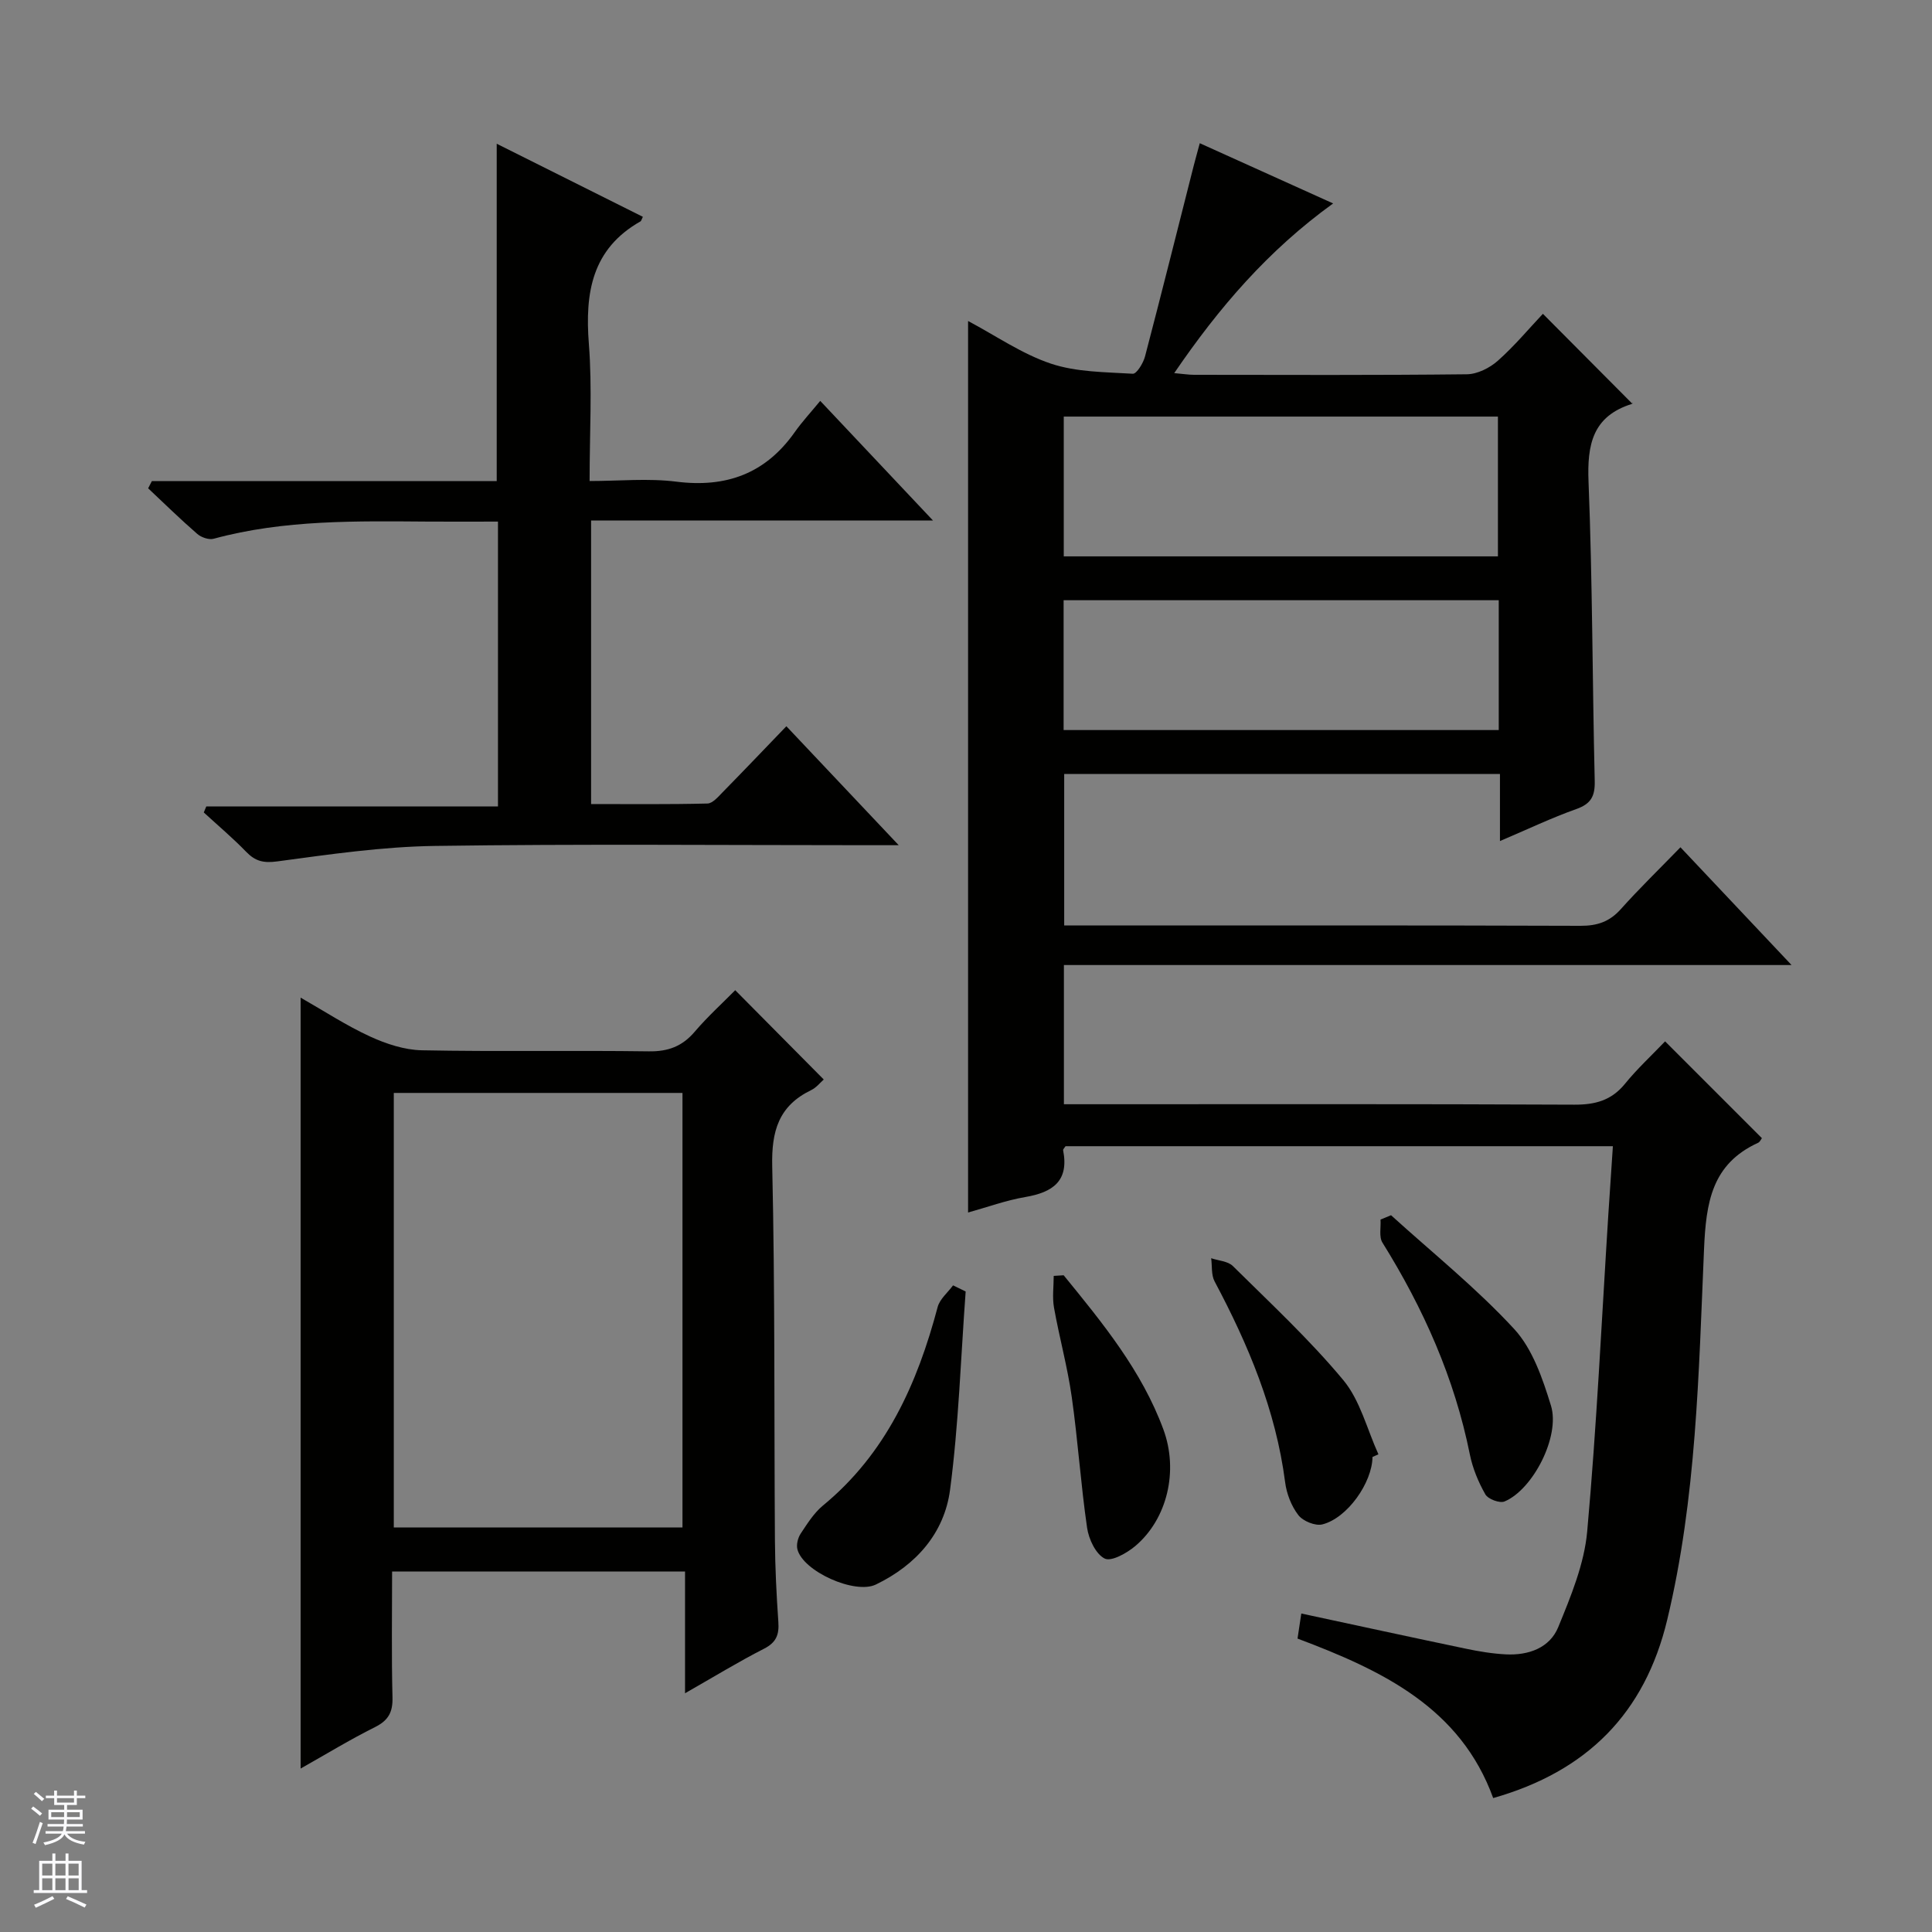 <svg enable-background="new 0 0 400 400" viewBox="0 0 400 400" xmlns="http://www.w3.org/2000/svg"><rect x="0" y="0" width="400" height="400" fill="#808080" stroke="none"/><g fill="#010100"><path d="m344.74 215.6 20.04 20.04c-.17.22-.39.78-.78.96-9.61 4.4-10.78 12.35-11.2 22.04-1.11 25.69-1.56 51.51-7.63 76.76-4.64 19.3-16.56 31.34-36.02 36.87-6.78-18.68-22.89-26.4-40.51-33.02.25-1.68.5-3.35.78-5.19 11.69 2.51 22.84 4.94 34 7.27 2.76.58 5.57 1.05 8.37 1.19 4.64.23 9.06-1.31 10.83-5.65 2.61-6.37 5.38-13.05 5.99-19.78 1.97-21.85 2.99-43.78 4.38-65.68.29-4.59.61-9.18.94-14.1-38.17 0-75.75 0-113.32 0-.19.31-.54.62-.5.84 1.25 6.37-2.14 8.71-7.82 9.68-4.03.69-7.94 2.12-11.86 3.21 0-61.53 0-122.76 0-184.58 5.72 3.03 11.13 6.81 17.13 8.82 5.31 1.78 11.27 1.75 16.97 2.1.8.05 2.18-2.21 2.54-3.6 3.45-13.15 6.74-26.35 10.09-39.53.36-1.4.76-2.8 1.24-4.6 9.12 4.12 17.99 8.13 27.61 12.47-13.46 9.72-23.62 21.53-32.9 35.13 1.87.16 2.97.35 4.08.35 18.83.02 37.67.1 56.5-.11 2.18-.02 4.74-1.31 6.42-2.8 3.47-3.08 6.47-6.69 9.33-9.72 6.39 6.42 12.31 12.38 18.48 18.58.21-.49.14.02-.06.08-8.13 2.55-9.28 8.4-8.97 16.12.82 20.62.79 41.28 1.28 61.92.08 3.16-.75 4.75-3.82 5.84-5.11 1.81-10.03 4.17-15.8 6.62 0-5.14 0-9.4 0-13.88-30.33 0-60.1 0-90.22 0v31.36h5.42c33.83 0 67.67-.05 101.5.07 3.44.01 5.99-.85 8.3-3.43 3.87-4.32 8.05-8.38 12.37-12.83 7.71 8.17 14.97 15.86 23 24.38-50.76 0-100.57 0-150.65 0v28.82h5.66c33.33 0 66.67-.07 100 .09 4.32.02 7.66-.86 10.47-4.28 2.52-3.11 5.47-5.83 8.34-8.83zm-124.5-100.41h89.89c0-9.93 0-19.44 0-28.94-30.19 0-59.92 0-89.89 0zm-.03 35.96h90.09c0-9.2 0-17.95 0-26.88-30.15 0-60.02 0-90.09 0z"/><path d="m152.22 205.01c6.27 6.33 12.2 12.31 18.33 18.49-.66.57-1.51 1.67-2.63 2.21-6.71 3.25-8.21 8.48-8.04 15.76.59 25.8.38 51.61.56 77.42.04 5.65.32 11.3.71 16.93.18 2.61-.42 4.23-2.95 5.52-5.29 2.7-10.37 5.81-16.37 9.23 0-8.82 0-16.83 0-25.2-20.47 0-40.31 0-60.65 0 0 8.82-.14 17.44.08 26.05.08 3.07-.84 4.77-3.62 6.16-5.16 2.57-10.09 5.59-15.4 8.58 0-53.3 0-106.07 0-159.61 4.91 2.8 9.47 5.79 14.36 8.04 3.34 1.53 7.13 2.79 10.75 2.86 15.65.31 31.31 0 46.96.22 4.02.06 6.94-1.03 9.53-4.07 2.66-3.12 5.73-5.9 8.38-8.59zm-10.92 21.27c-20.13 0-39.87 0-59.77 0v89.97h59.77c0-30.07 0-59.79 0-89.97z"/><path d="m31.44 99.61h71.4c0-23.45 0-46.46 0-69.85 9.96 4.98 20.11 10.06 30.26 15.13-.32.64-.35.86-.47.93-10.11 5.72-11.54 14.81-10.71 25.4.71 9.1.15 18.3.15 28.37 6.14 0 12.12-.6 17.94.13 10.35 1.31 18.47-1.67 24.52-10.23 1.53-2.17 3.35-4.13 5.29-6.49 8.06 8.55 15.32 16.25 23.35 24.77-24.14 0-47.31 0-70.79 0v58.7c7.97 0 16.04.09 24.1-.11 1.06-.03 2.2-1.38 3.11-2.31 4.31-4.39 8.56-8.85 13.22-13.69 7.74 8.2 15.06 15.95 23.26 24.63-3 0-4.74 0-6.49 0-29.83 0-59.67-.28-89.49.15-10.9.15-21.81 1.74-32.65 3.2-2.89.39-4.57-.02-6.48-1.99-2.77-2.86-5.83-5.44-8.77-8.14.17-.41.35-.83.52-1.24h60.39c0-19.9 0-39.1 0-58.98-4.71 0-9.47.03-14.23 0-14.98-.1-29.97-.43-44.63 3.55-.99.27-2.58-.28-3.4-1-3.49-3.03-6.8-6.27-10.17-9.44.26-.49.52-.99.77-1.49z"/><path d="m199.93 267.39c-1.01 13.69-1.44 27.47-3.23 41.06-1.19 8.99-7.05 15.6-15.36 19.61-4.34 2.1-15.11-2.73-16.25-7.31-.24-.98.11-2.36.68-3.23 1.37-2.06 2.75-4.28 4.62-5.82 13.07-10.76 19.53-25.23 23.74-41.09.44-1.66 2.1-3 3.19-4.49.87.42 1.74.84 2.61 1.27z"/><path d="m288 251.6c8.57 7.78 17.66 15.07 25.48 23.54 3.82 4.14 5.91 10.29 7.63 15.88 1.96 6.36-3.75 17.4-9.61 19.84-1 .42-3.41-.48-3.97-1.46-1.45-2.55-2.63-5.39-3.21-8.26-3.18-15.82-9.61-30.24-18.1-43.87-.75-1.21-.29-3.16-.4-4.77.74-.3 1.46-.6 2.18-.9z"/><path d="m284.16 301.65c-.05 5.3-5.2 12.66-10.38 13.96-1.46.37-4.02-.68-4.97-1.92-1.45-1.88-2.44-4.44-2.74-6.83-1.93-14.91-7.62-28.44-14.6-41.56-.72-1.35-.49-3.19-.71-4.8 1.52.52 3.46.6 4.49 1.62 7.79 7.71 15.87 15.21 22.86 23.61 3.51 4.22 4.92 10.19 7.28 15.37-.42.18-.82.36-1.23.55z"/><path d="m220.22 264.03c8.05 9.87 16.16 19.74 20.65 31.93 3.17 8.61.78 18.54-5.81 24.12-1.75 1.48-4.98 3.29-6.35 2.6-1.85-.93-3.3-4.02-3.64-6.37-1.31-9-1.9-18.1-3.18-27.11-.88-6.21-2.57-12.29-3.67-18.47-.38-2.13-.06-4.38-.06-6.57.68-.04 1.37-.09 2.06-.13z"/></g><path d="m6.45 374.46.42-.45c.65.47 1.27.95 1.85 1.44l-.45.49c-.66-.56-1.26-1.06-1.83-1.48m.93 7.33-.63-.26c.55-1.36 1.05-2.8 1.52-4.33.19.1.38.19.59.27-.46 1.29-.95 2.73-1.48 4.32m-.38-10.38.44-.42c.43.34 1.01.82 1.74 1.44l-.49.49c-.53-.51-1.09-1.01-1.69-1.51m2.5.35h1.72v-1.04h.59v1.04h3.52v-1.04h.59v1.04h1.75v.53h-1.75v1.42h-2.03v.97h3.22v2.03h-3.24c0 .35-.01.66-.03.93h3.32v.53h-3.37c-.03.27-.08.58-.15.94h3.96v.53h-3.71c.67.92 1.93 1.48 3.79 1.68-.13.24-.23.44-.29.59-2.13-.38-3.48-1.08-4.04-2.12-.43.97-1.77 1.72-4.03 2.23-.09-.19-.2-.37-.33-.55 2.1-.42 3.37-1.03 3.81-1.83h-3.36v-.53h3.58c.08-.29.13-.61.16-.94h-3.33v-.53h3.39c.02-.27.04-.58.04-.93h-3.23v-2.03h3.25v-.97h-2.07v-1.42h-1.73zm1.12 3.44v1h2.65c.01-.3.02-.44.01-.4v-.25-.35zm1.19-2h3.52v-.91h-3.52zm4.71 2h-2.63v.59c0 .15-.01.28-.01.4h2.64z" fill="#fafafc"/><path d="m13.55 383.74h.63v1.52h2.72v6.07h1.13v.6h-11.05v-.6h1.13v-6.07h2.73v-1.52h.63v1.52h2.1v-1.52zm-2.68 8.83.38.56c-1.24.63-2.53 1.25-3.85 1.85-.1-.21-.21-.42-.34-.63 1.36-.55 2.63-1.15 3.81-1.78m-2.13-4.27h2.1v-2.45h-2.1zm0 3.04h2.1v-2.46h-2.1zm2.72-3.04h2.1v-2.45h-2.1zm0 3.04h2.1v-2.46h-2.1zm6.07 3.6c-1.41-.71-2.7-1.3-3.86-1.78l.35-.56c1.45.62 2.75 1.19 3.88 1.72zm-1.25-9.09h-2.1v2.45h2.1zm-2.09 5.49h2.1v-2.46h-2.1z" fill="#fafafc"/></svg>